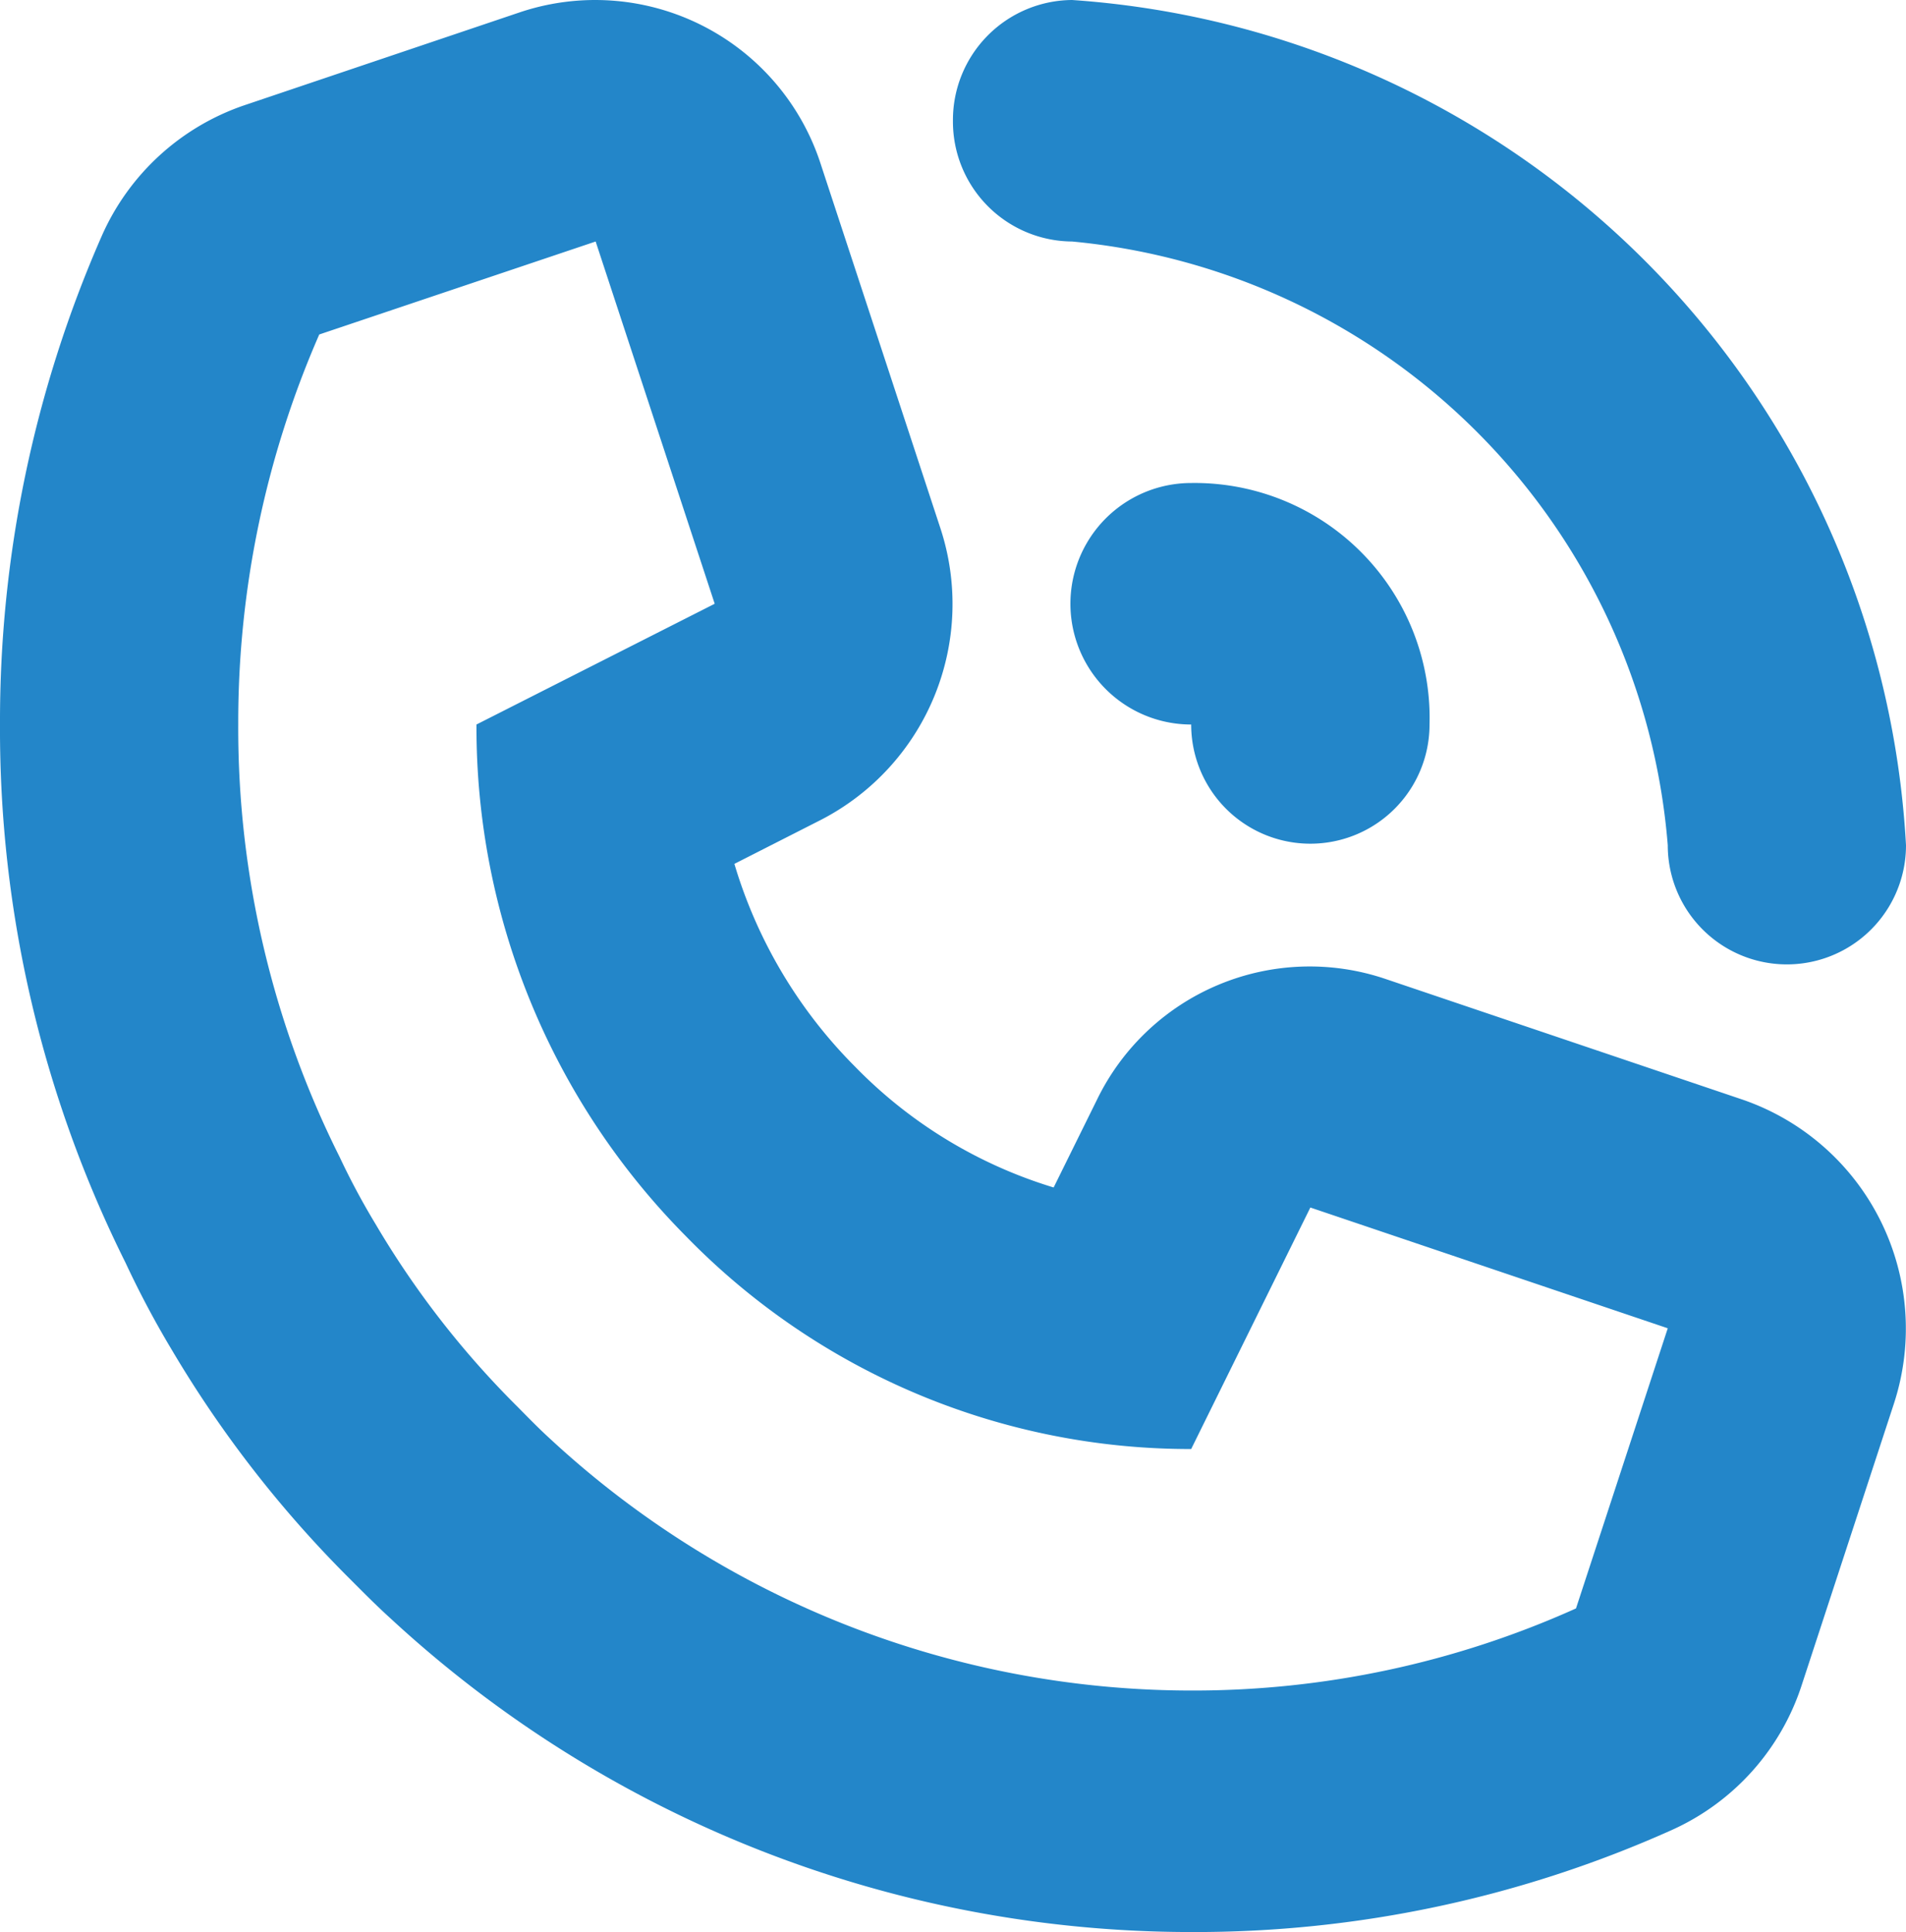 <svg xmlns="http://www.w3.org/2000/svg" width="15.785" height="16" viewBox="0 0 15.785 16">
  <path id="Shape_581" data-name="Shape 581" d="M3.238,13.406c-.126-.114-.239-.229-.337-.327a9.494,9.494,0,0,1-1.478-1.9,7.888,7.888,0,0,1-.383-.721A9.9,9.9,0,0,1,0,6,10,10,0,0,1,.841,1.958,1.992,1.992,0,0,1,2.023.872L4.311.1A1.963,1.963,0,0,1,6.8,1.368l.986,3A2.011,2.011,0,0,1,6.8,6.789l-.718.365a3.988,3.988,0,0,0,1,1.68,3.861,3.861,0,0,0,1.644,1l.359-.727a1.958,1.958,0,0,1,2.389-1l2.959,1a2.005,2.005,0,0,1,1.249,2.526l-.76,2.32a1.989,1.989,0,0,1-1.072,1.2A9.645,9.645,0,0,1,9.865,16,9.766,9.766,0,0,1,3.238,13.406ZM2.644,2.77A8.017,8.017,0,0,0,1.973,6a7.928,7.928,0,0,0,.839,3.58,6.037,6.037,0,0,0,.3.56,7.483,7.483,0,0,0,1.174,1.51c.089.09.176.18.275.27A7.817,7.817,0,0,0,9.865,14a7.723,7.723,0,0,0,3.187-.68l.76-2.32-2.96-1-.987,2a5.825,5.825,0,0,1-4.182-1.76A5.985,5.985,0,0,1,3.946,6L5.919,5,4.933,2ZM13.812,7A5.46,5.46,0,0,0,8.879,2a.993.993,0,0,1-.987-1,.994.994,0,0,1,.987-1,7.426,7.426,0,0,1,6.906,7,.986.986,0,1,1-1.973,0ZM9.865,6a1,1,0,0,1,0-2,1.946,1.946,0,0,1,1.974,2A.987.987,0,1,1,9.865,6Z" fill="#2386c9"/>
</svg>
